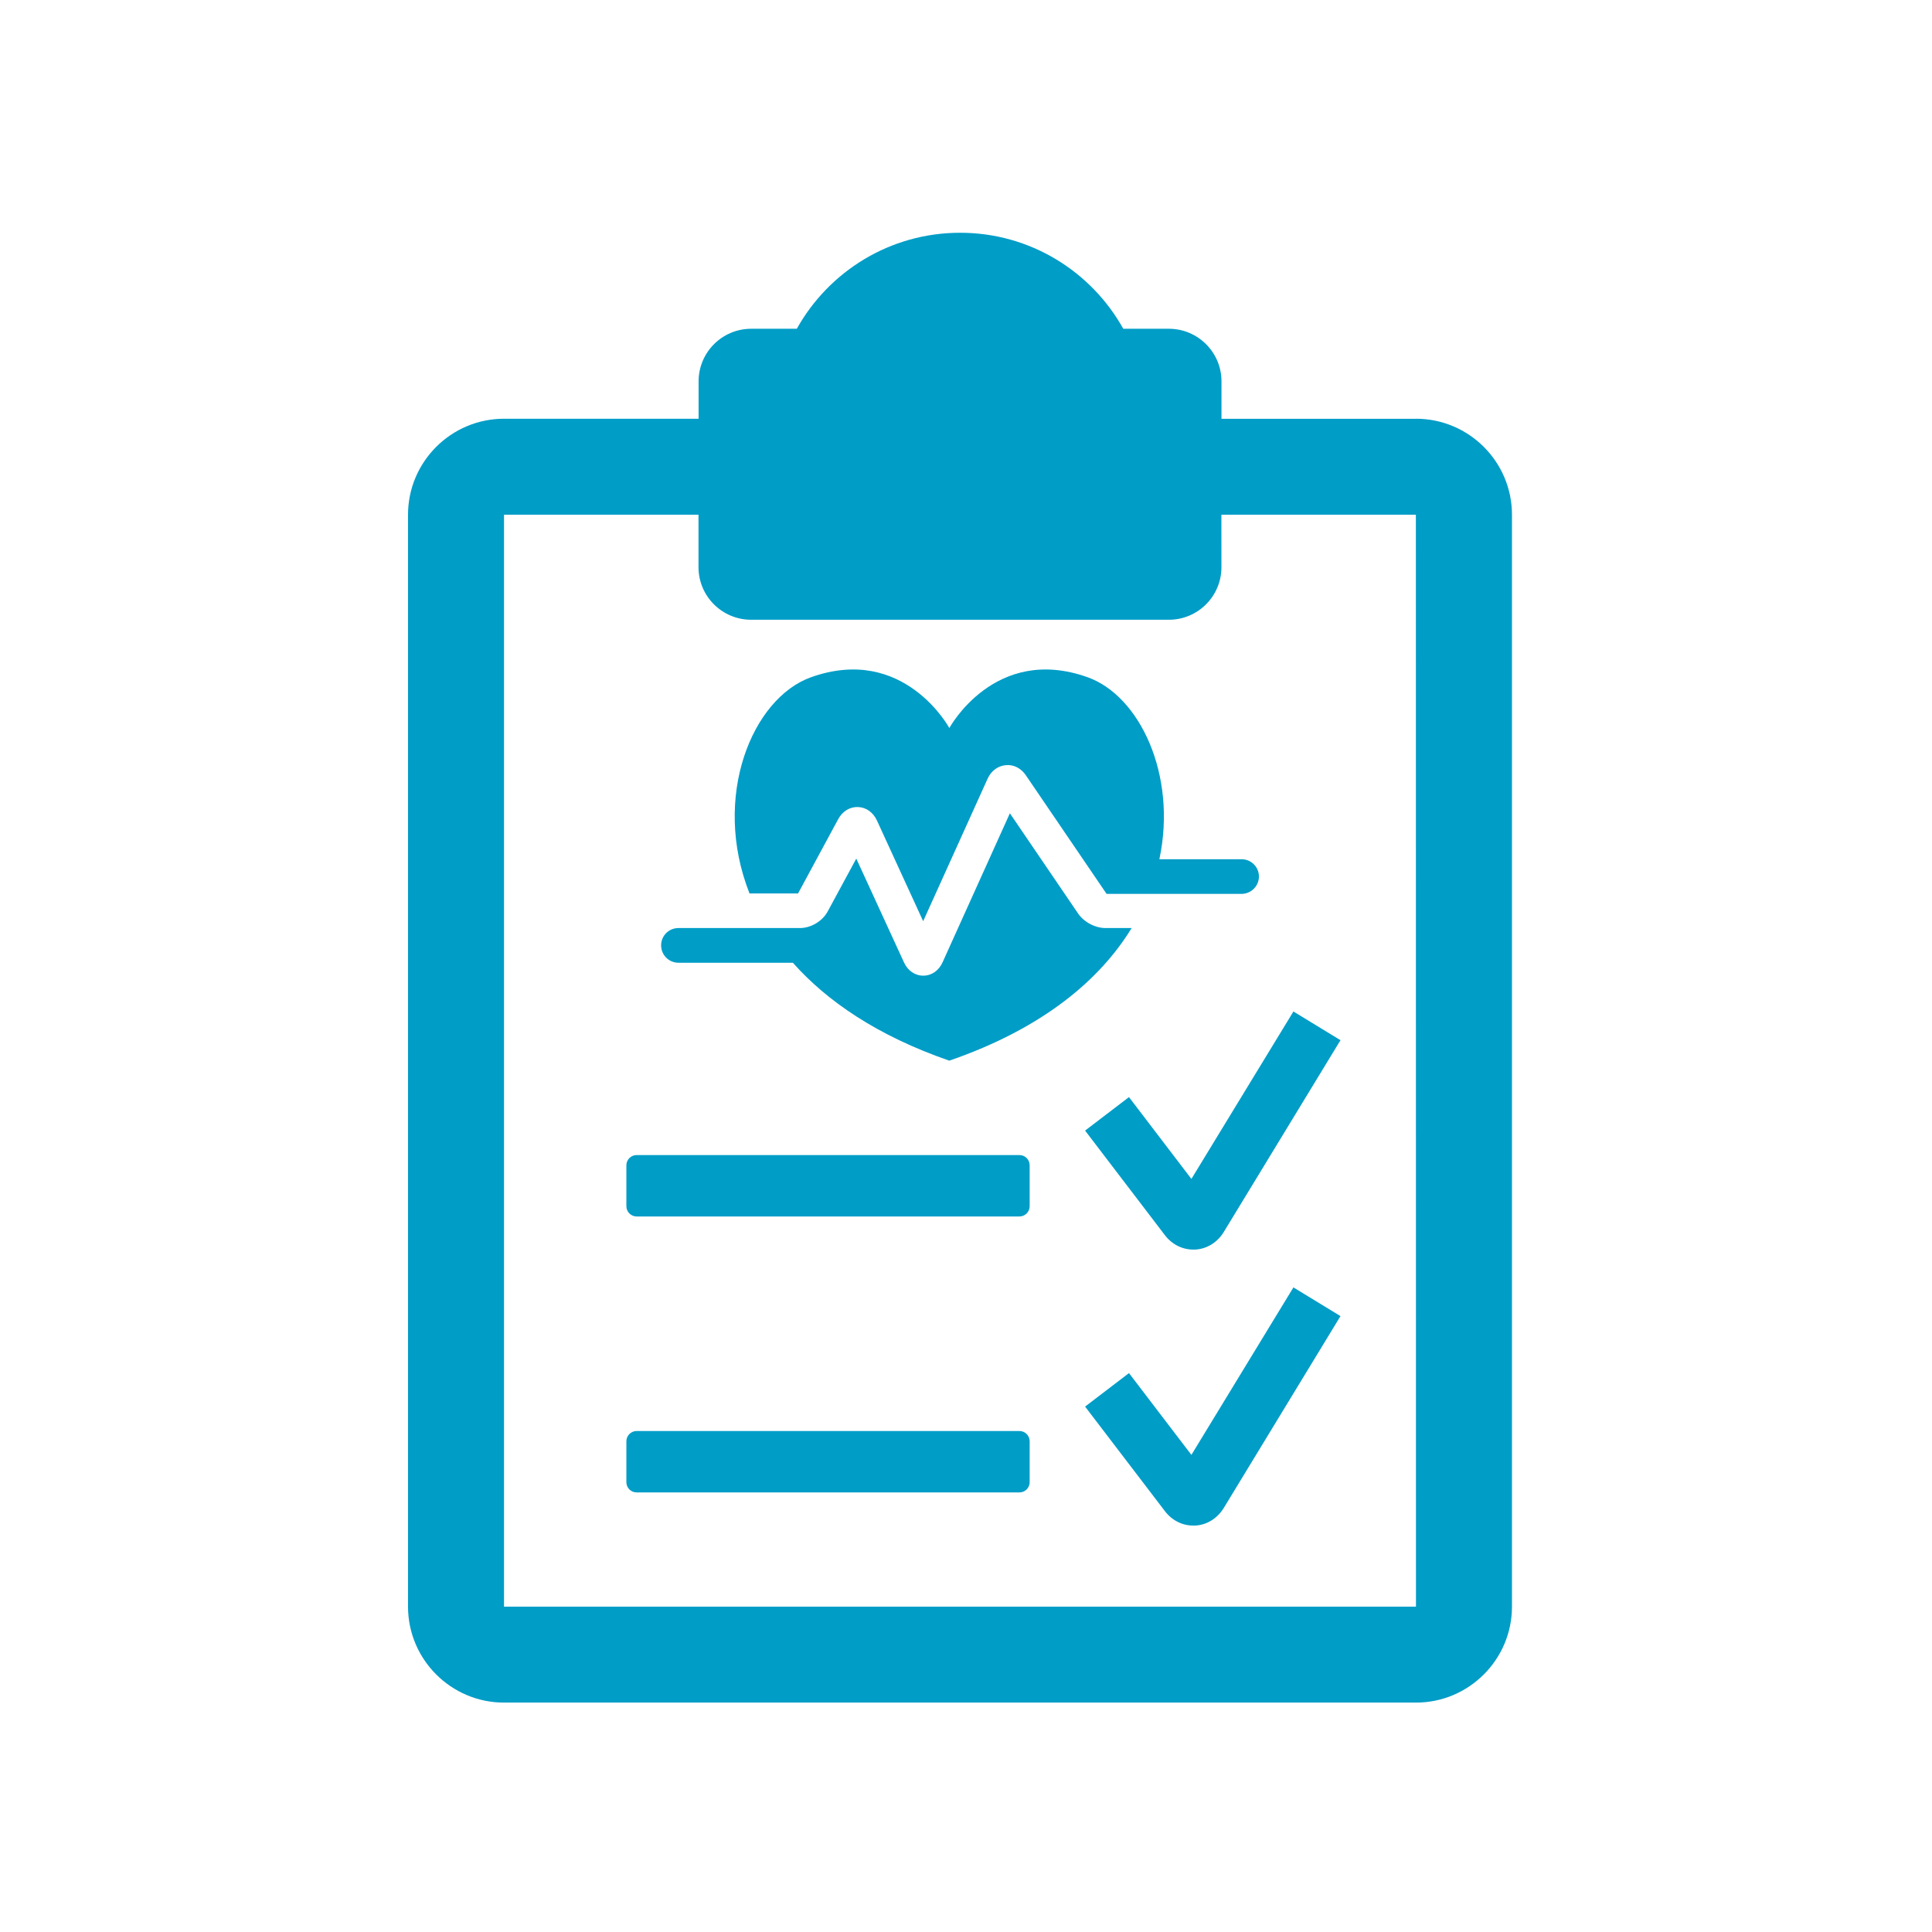 <svg width="42" height="42" viewBox="0 0 42 42" fill="none" xmlns="http://www.w3.org/2000/svg">
<path d="M23.434 19.855L21.954 17.68L20.492 20.917C20.41 21.101 20.252 21.21 20.072 21.21L20.07 21.21C19.891 21.21 19.733 21.102 19.651 20.92L18.615 18.665L17.995 19.811C17.88 20.026 17.631 20.175 17.387 20.175H14.748C14.539 20.175 14.372 20.343 14.372 20.551C14.372 20.759 14.539 20.929 14.748 20.929H17.236C17.975 21.762 19.072 22.517 20.637 23.058C22.665 22.359 23.912 21.303 24.601 20.175H24.038C23.811 20.177 23.561 20.045 23.434 19.855L23.434 19.855Z" fill="#009DC7"/>
<path d="M26.992 18.679H25.204C25.594 16.839 24.771 15.125 23.645 14.723C21.625 14.001 20.638 15.827 20.638 15.827C20.638 15.827 19.651 14.001 17.63 14.723C16.353 15.179 15.465 17.322 16.294 19.423H17.349L18.221 17.809C18.313 17.638 18.473 17.538 18.651 17.544C18.828 17.55 18.982 17.659 19.064 17.837L20.069 20.026L21.469 16.93C21.544 16.76 21.693 16.649 21.864 16.634C22.038 16.616 22.201 16.703 22.304 16.858L24.056 19.432H26.991C27.198 19.432 27.368 19.262 27.368 19.054C27.368 18.847 27.199 18.679 26.992 18.679L26.992 18.679Z" fill="#009DC7"/>
<path d="M30.782 9.104H26.554L26.554 8.29C26.554 7.659 26.041 7.147 25.41 7.147H24.419C23.725 5.902 22.397 5.06 20.872 5.06C19.345 5.06 18.017 5.903 17.322 7.147H16.331C15.699 7.147 15.187 7.659 15.187 8.29V9.103L10.957 9.103C9.807 9.103 8.87 10.039 8.87 11.19L8.87 34.926C8.87 36.077 9.807 37.013 10.957 37.013H30.782C31.932 37.013 32.869 36.077 32.869 34.926L32.869 11.19C32.869 10.039 31.932 9.103 30.782 9.103L30.782 9.104ZM10.957 34.927V11.19H15.185V12.33C15.185 12.962 15.698 13.473 16.33 13.473H25.408C26.041 13.473 26.553 12.962 26.553 12.33L26.552 11.19H30.78L30.782 34.927H10.957Z" fill="#009DC7"/>
<path d="M22.384 26.222C22.384 26.345 22.284 26.445 22.161 26.445L13.84 26.445C13.717 26.445 13.617 26.345 13.617 26.222V25.332C13.617 25.21 13.717 25.11 13.84 25.11H22.162C22.284 25.11 22.384 25.209 22.384 25.332L22.384 26.222Z" fill="#009DC7"/>
<path d="M25.941 27.165C25.699 27.165 25.474 27.05 25.321 26.848L23.589 24.578L24.543 23.85L25.9 25.629L28.118 21.989L29.141 22.613L26.604 26.782C26.463 27.011 26.238 27.151 25.98 27.165C25.966 27.164 25.955 27.165 25.941 27.165L25.941 27.165Z" fill="#009DC7"/>
<path d="M22.384 32.222C22.384 32.345 22.284 32.444 22.161 32.444L13.84 32.444C13.717 32.444 13.617 32.345 13.617 32.223V31.332C13.617 31.209 13.717 31.109 13.84 31.109H22.162C22.284 31.109 22.384 31.209 22.384 31.332L22.384 32.222Z" fill="#009DC7"/>
<path d="M25.941 33.165C25.699 33.165 25.474 33.05 25.321 32.847L23.589 30.578L24.543 29.85L25.9 31.628L28.118 27.987L29.141 28.611L26.604 32.781C26.463 33.01 26.238 33.151 25.98 33.165C25.966 33.165 25.955 33.165 25.941 33.165L25.941 33.165Z" fill="#009DC7"/>
</svg>
